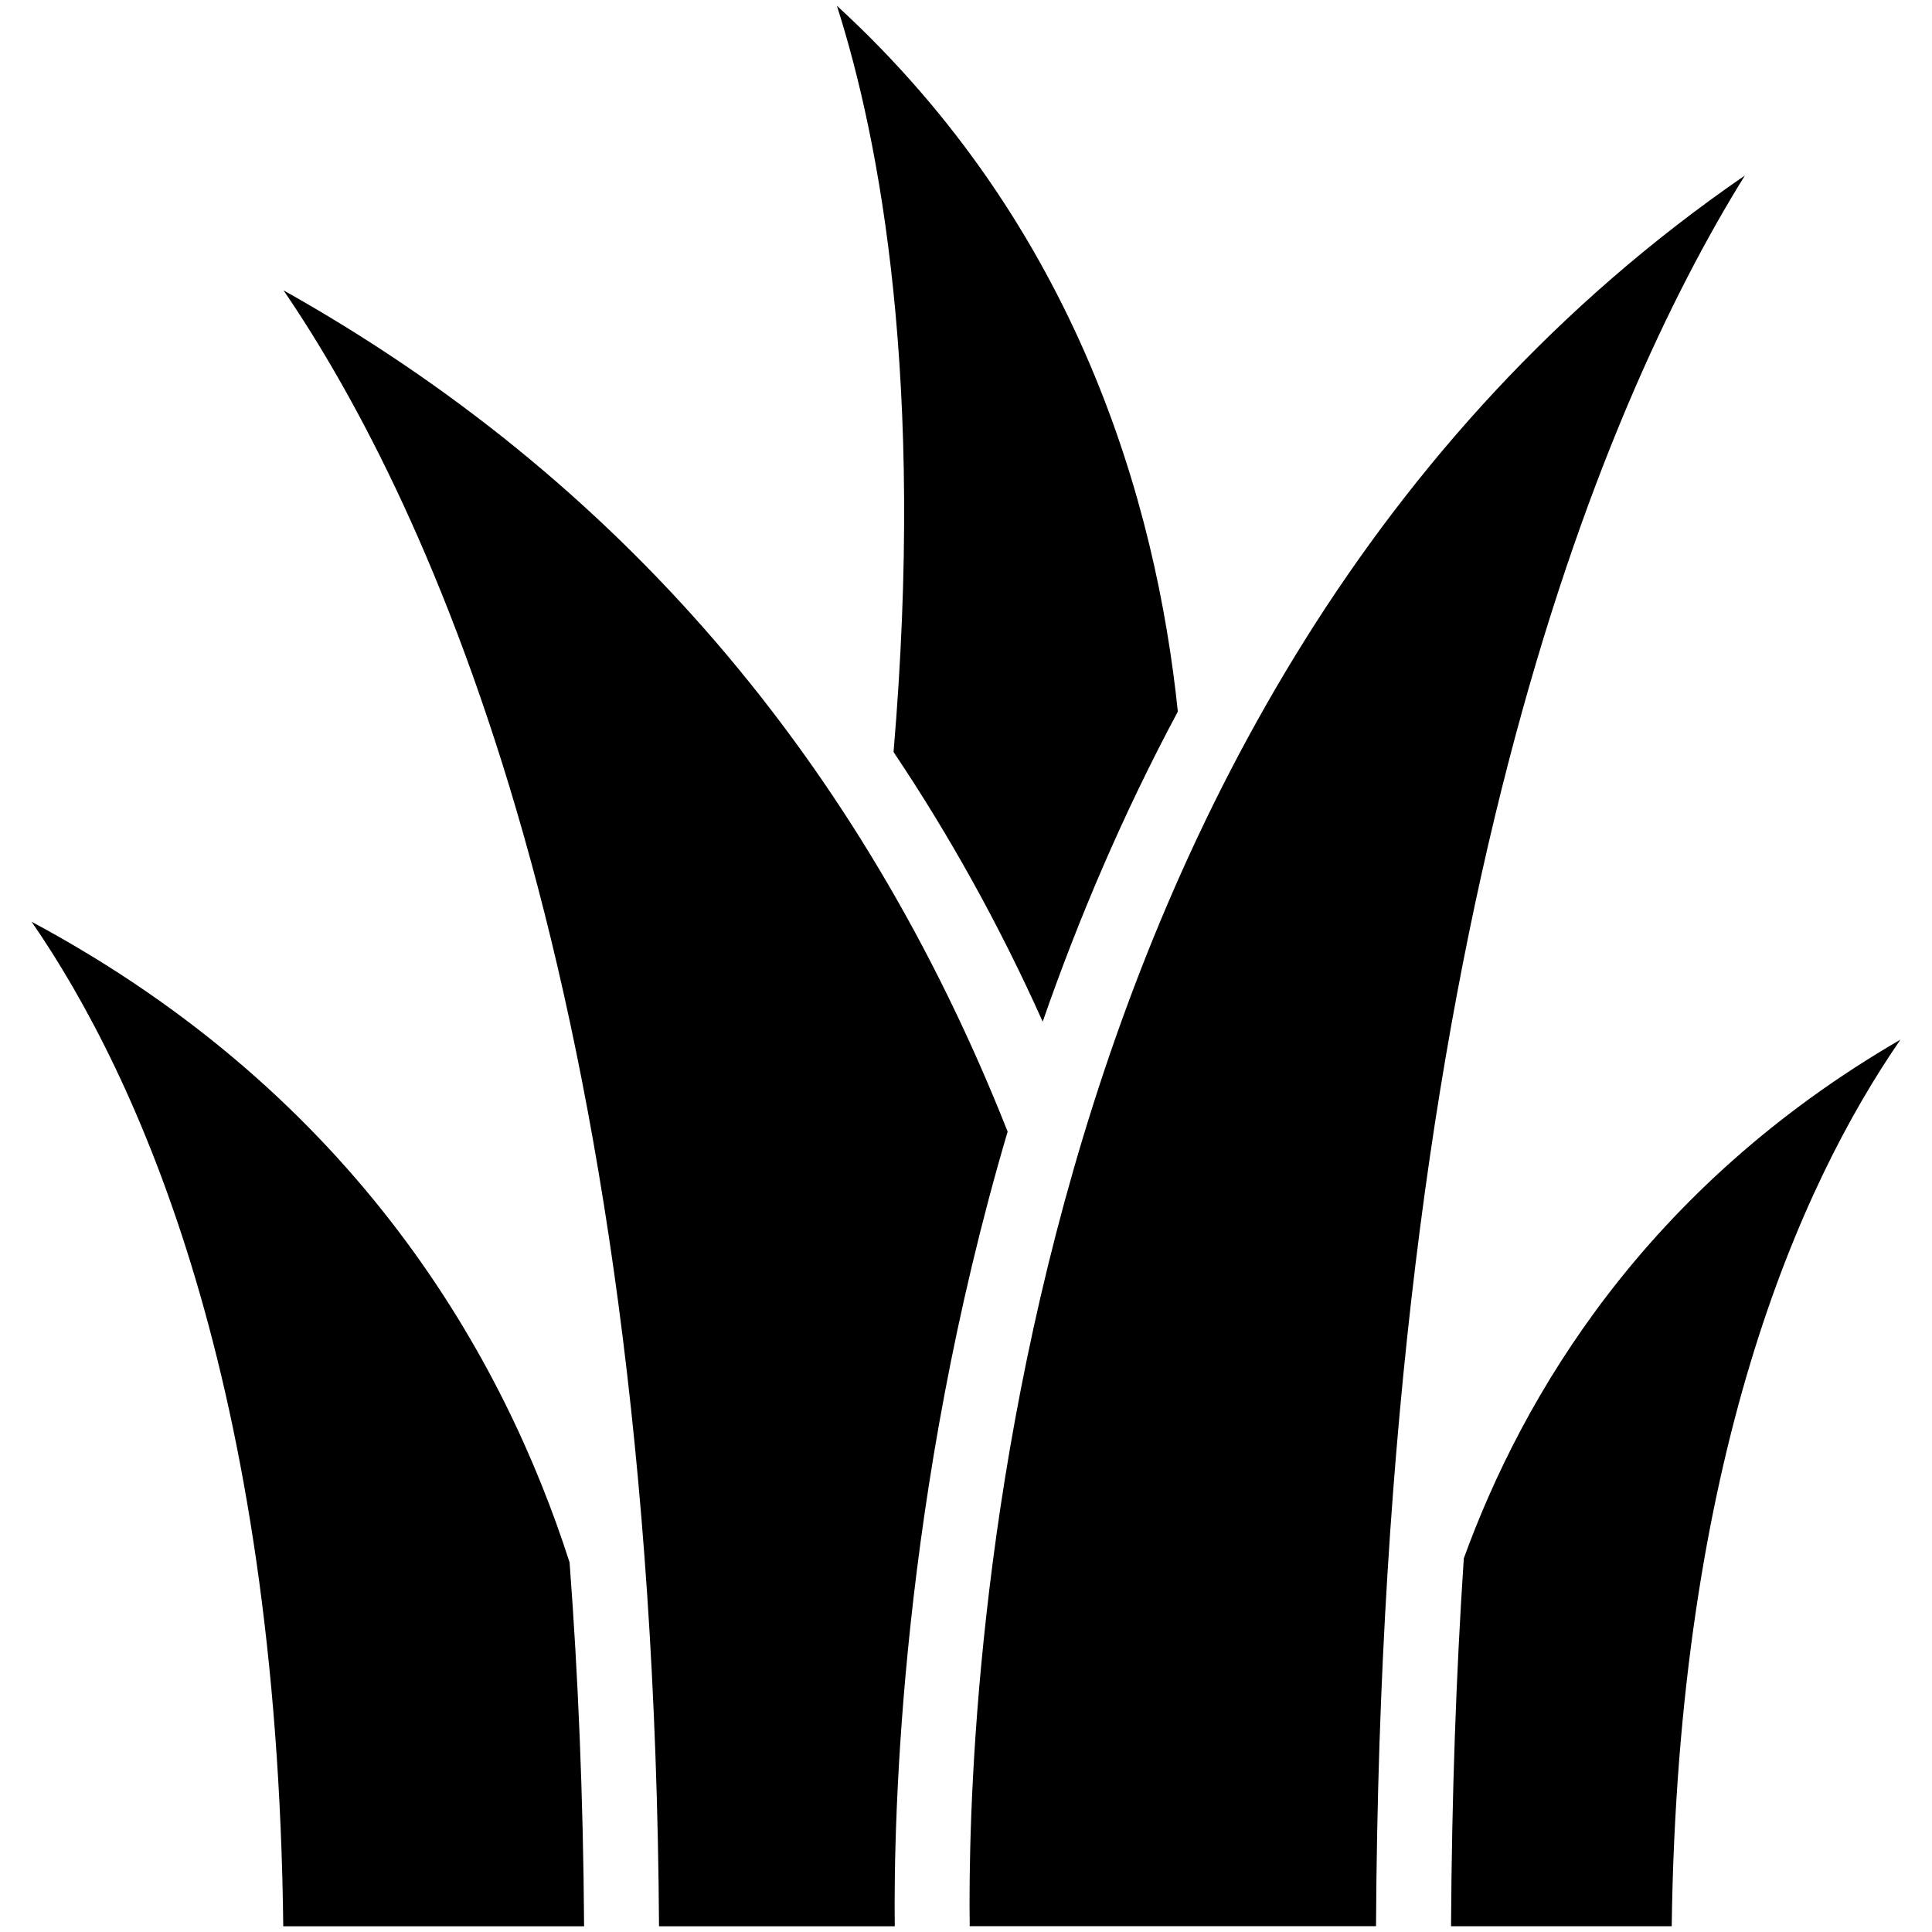 <?xml version="1.0" encoding="UTF-8" standalone="no"?>
<svg
   width="1200pt"
   height="1200pt"
   version="1.1"
   viewBox="0 0 1200 1200"
   id="svg296"
   sodipodi:docname="grassland.svg"
   inkscape:version="1.2.2 (b0a8486541, 2022-12-01)"
   xmlns:inkscape="http://www.inkscape.org/namespaces/inkscape"
   xmlns:sodipodi="http://sodipodi.sourceforge.net/DTD/sodipodi-0.dtd"
   xmlns="http://www.w3.org/2000/svg"
   xmlns:svg="http://www.w3.org/2000/svg">
  <defs
     id="defs300" />
  <sodipodi:namedview
     id="namedview298"
     pagecolor="#ffffff"
     bordercolor="#666666"
     borderopacity="1.0"
     inkscape:showpageshadow="2"
     inkscape:pageopacity="0.0"
     inkscape:pagecheckerboard="0"
     inkscape:deskcolor="#d1d1d1"
     inkscape:document-units="pt"
     showgrid="false"
     inkscape:zoom="0.3822796"
     inkscape:cx="112.48311"
     inkscape:cy="920.792"
     inkscape:window-width="2560"
     inkscape:window-height="1011"
     inkscape:window-x="0"
     inkscape:window-y="32"
     inkscape:window-maximized="1"
     inkscape:current-layer="svg296" />
  <path
     id="path286"
     d="M 519.803,3.559 C 546.855,88.146 574.546,236.846 554.999,467.104 c 34.906,52.009 65.855,107.74 92.616,167.421 l 0.005,0.087 C 669.843,570.677 697.477,505.688 731.568,441.983 718.188,312.886 669.321,140.698 519.802,3.559 Z M 1083.776,109.013 C 615.813,430.678 600.571,1070.308 602.309,1196.378 H 854.671 C 858.045,575.239 993.885,253.811 1083.776,109.013 Z m -907.67,71.326 c 90.813,133.106 229.564,431.961 233.225,1016.103 h 146.423 c -0.814,-68.008 3.724,-268.597 70.102,-493.568 h 0.007 C 534.587,472.031 383.554,296.691 176.107,180.339 Z M 19.599,572.497 c 0.011,0.006 0.02,0.013 0.031,0.018 -0.004,-0.005 -0.007,-0.013 -0.011,-0.018 z m 0.031,0.018 C 86.298,669.209 172.149,858.861 175.934,1196.441 h 186.857 c -0.524,-80.864 -3.723,-156.08 -9.017,-226.015 C 313.227,844.127 222.537,681.247 19.63,572.516 Z M 1180.401,645.733 C 1021.989,737.651 945.772,867.031 909.123,968.143 h 0.056 c -4.712,71.032 -7.447,147.069 -7.912,228.286 h 137.066 c 3.84,-289.955 79.12,-459.364 142.067,-550.695 z"
     style="stroke-width:1.241" />
</svg>
